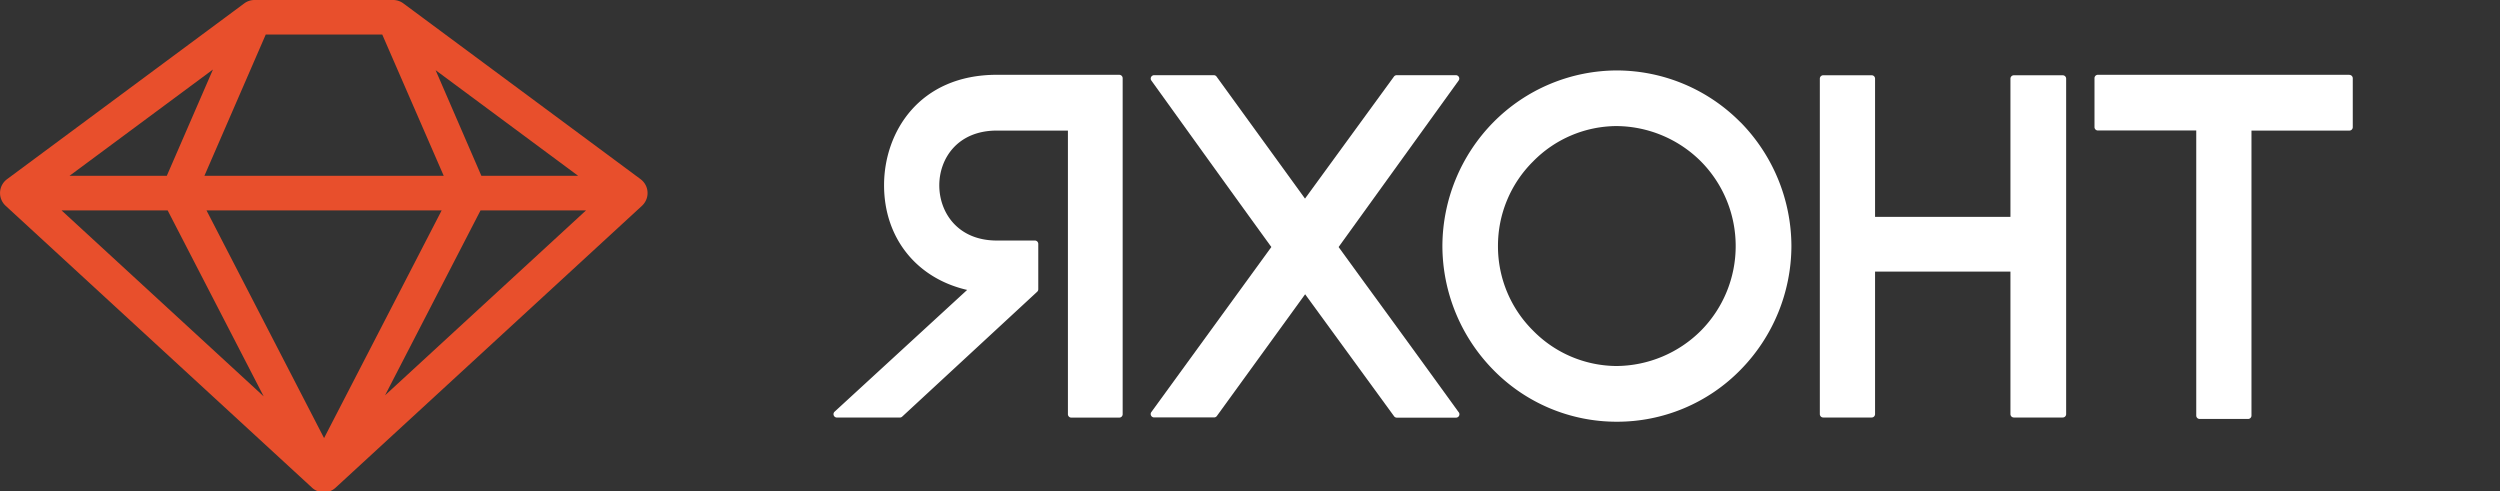 <?xml version="1.0" encoding="utf-8"?><svg width="168" height="33" fill="none" xmlns="http://www.w3.org/2000/svg" viewBox="0 0 168 33"><rect x="0" y="0" width="168" height="33" fill="#333333" stroke="none"/><g clip-path="url(#jclip0)"><path d="M98.02 27.698a2023.474 2023.474 0 00-6.347-8.732L89.954 16.6 98.02 5.413a.226.226 0 00-.071-.33.226.226 0 00-.124-.03h-3.967a.227.227 0 00-.184.093l-5.977 8.2-5.945-8.2a.226.226 0 00-.184-.093h-4.001a.227.227 0 00-.195.36l1.418 1.971c1.995 2.778 4.718 6.558 6.645 9.215l-8.063 11.09a.226.226 0 00-.02.238.226.226 0 00.212.124h4.023a.227.227 0 00.184-.093l5.934-8.184 5.978 8.2a.227.227 0 00.183.092h3.97a.226.226 0 00.211-.122.226.226 0 00-.017-.237" fill="#fff"/><path d="M116.962 8.22a11.714 11.714 0 00-8.322-3.486 11.713 11.713 0 00-8.291 3.487 11.908 11.908 0 00-3.42 8.317 11.916 11.916 0 003.418 8.314 11.59 11.59 0 008.293 3.488 11.597 11.597 0 008.324-3.488 11.92 11.92 0 003.419-8.318 11.921 11.921 0 00-3.421-8.32v.007zm-.324 8.314a8.076 8.076 0 01-2.327 5.678 8.111 8.111 0 01-5.679 2.384 7.914 7.914 0 01-5.615-2.384 7.967 7.967 0 01-2.353-5.678 7.976 7.976 0 012.355-5.68 7.903 7.903 0 015.613-2.382 8.108 8.108 0 015.679 2.384 8.081 8.081 0 012.327 5.678zM138.614 5.059h-3.286a.227.227 0 00-.226.226v9.289h-9.098v-9.29c0-.029-.006-.058-.017-.086a.223.223 0 00-.209-.14h-3.259a.224.224 0 00-.16.067.237.237 0 00-.049.073.233.233 0 00-.017.087V27.83a.233.233 0 00.066.16.224.224 0 00.16.066h3.259a.224.224 0 00.16-.066.233.233 0 00.066-.16v-9.579h9.098v9.579a.227.227 0 00.226.226h3.29a.226.226 0 00.227-.226V5.285a.225.225 0 00-.067-.16.226.226 0 00-.16-.066M75.218 5.026h-8.229c-5.209 0-7.58 3.846-7.58 7.421 0 3.537 2.177 6.253 5.583 7.036l-8.907 8.182a.227.227 0 00.154.394h4.232c.057 0 .112-.021.154-.06l9.073-8.393a.227.227 0 00.074-.168V16.39a.226.226 0 00-.227-.226H66.99c-2.66 0-3.87-1.92-3.87-3.708 0-1.788 1.213-3.681 3.87-3.681h4.774v19.062a.226.226 0 00.226.226h3.227a.227.227 0 00.226-.226V5.255a.227.227 0 00-.226-.227M157.879 5.026h-16.903a.227.227 0 00-.226.227v3.29a.227.227 0 00.226.226h6.612v19.158c0 .06.024.118.066.16a.23.23 0 00.161.067h3.258a.227.227 0 00.226-.227V8.775h6.58c.06 0 .118-.024.16-.066a.225.225 0 00.067-.16v-3.29a.225.225 0 00-.067-.16.225.225 0 00-.16-.066" fill="#fff"/><path d="M43.047 12.04L27.107.229A1.16 1.16 0 0026.415 0h-9.31c-.249 0-.492.08-.692.228L.473 12.041a1.159 1.159 0 00-.384 1.37c.065.16.163.301.289.417l20.597 18.95a1.158 1.158 0 001.57 0l20.597-18.95a1.162 1.162 0 00-.095-1.787zm-13.23-.228h-16.08l4.121-9.491h7.829l4.13 9.491zm-.138 2.327l-7.902 15.3-7.9-15.3h15.802zm-18.468-2.327H4.675l9.635-7.14-3.1 7.14zm.055 2.327l6.453 12.496L4.136 14.139h7.13zm21.026 0h7.088L25.877 26.563l6.415-12.424zm.055-2.327l-3.074-7.095 9.574 7.095h-6.5z" fill="#E84F2C"/></g><defs><clipPath id="jclip0"><path fill="#fff" d="M0 0h167.491v33H0z"/></clipPath></defs></svg>